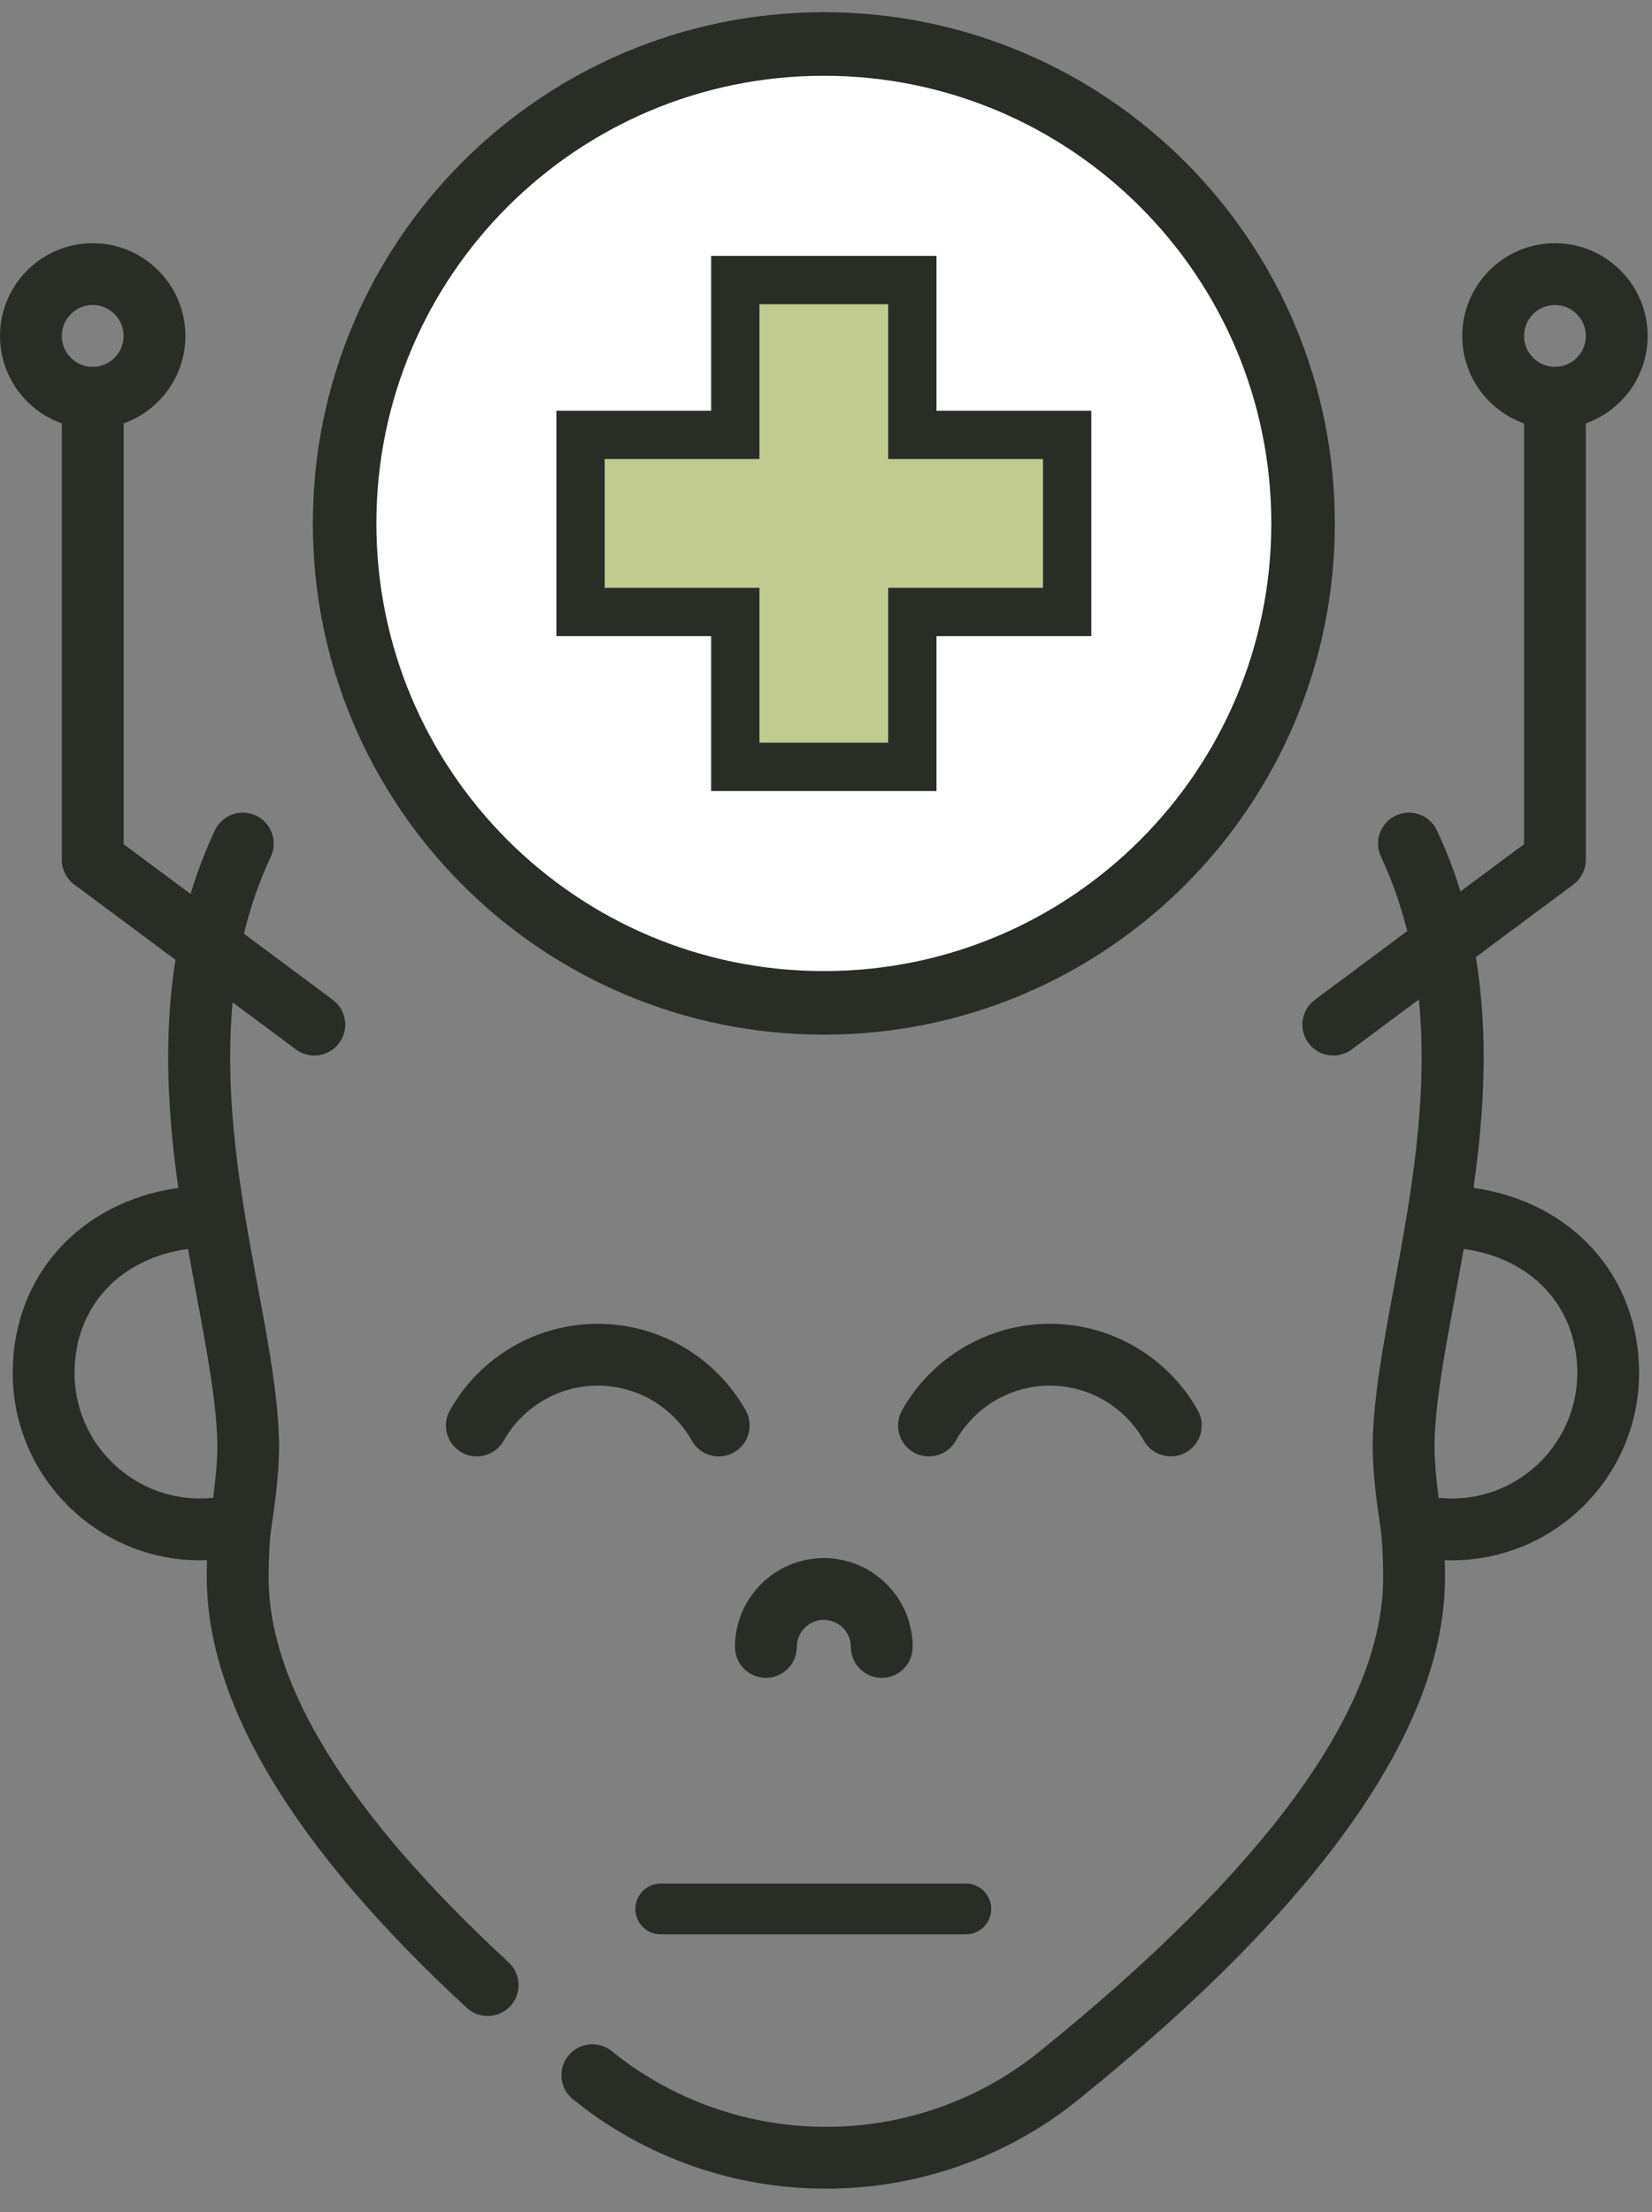 <svg width="65" height="87" viewBox="0 0 65 87" fill="none" xmlns="http://www.w3.org/2000/svg">
<rect x="0" y="0" width="65" height="87" fill="#808080" stroke="none"/>
<path d="M32.415 39.442C42.829 39.442 51.271 31 51.271 20.586C51.271 10.172 42.829 1.73 32.415 1.73C22.001 1.73 13.559 10.172 13.559 20.586C13.559 31 22.001 39.442 32.415 39.442Z" fill="white" stroke="#282D26" stroke-width="2.5"/>
<path d="M41.988 17.104H35.897V11.014H28.932V17.104H22.842V24.069H28.932V30.16H35.897V24.069H41.988V17.104Z" fill="#C1CB8F" stroke="#282D26" stroke-width="1.9"/>
<path d="M20.012 77.178C13.746 71.394 10.569 66.302 10.569 62.041C10.569 61.492 10.591 60.941 10.636 60.404C10.65 60.265 10.68 60.059 10.714 59.822C10.813 59.141 10.962 58.111 10.983 56.977C10.983 56.97 10.983 56.962 10.983 56.955C10.983 55.119 10.577 52.938 10.147 50.629C9.519 47.252 8.788 43.325 9.153 39.421L11.642 41.272C11.86 41.434 12.115 41.512 12.367 41.512C12.738 41.512 13.105 41.343 13.344 41.022C13.744 40.483 13.632 39.722 13.093 39.321L9.598 36.722C9.846 35.697 10.191 34.684 10.656 33.692C10.94 33.084 10.678 32.36 10.07 32.075C9.462 31.791 8.739 32.053 8.454 32.661C8.066 33.488 7.751 34.323 7.499 35.16L4.863 33.2V16.652C6.279 16.15 7.295 14.798 7.295 13.212C7.295 11.201 5.659 9.565 3.647 9.565C1.636 9.565 0 11.201 0 13.212C0 14.798 1.016 16.15 2.432 16.652V33.811C2.432 34.196 2.614 34.558 2.922 34.787L6.906 37.75C6.414 40.814 6.612 43.867 7.015 46.719C3.17 47.262 0.5 50.155 0.5 53.997C0.5 58.06 3.806 61.366 7.87 61.366C7.962 61.366 8.055 61.364 8.147 61.361C8.14 61.587 8.137 61.814 8.137 62.04C8.137 67.008 11.578 72.702 18.363 78.965C18.596 79.181 18.892 79.287 19.187 79.287C19.515 79.287 19.841 79.156 20.081 78.896C20.536 78.403 20.505 77.633 20.012 77.178ZM3.647 11.996C4.318 11.996 4.863 12.542 4.863 13.212C4.863 13.883 4.318 14.428 3.647 14.428C2.977 14.428 2.432 13.883 2.432 13.212C2.432 12.542 2.977 11.996 3.647 11.996ZM2.932 53.997C2.932 51.386 4.727 49.482 7.4 49.121C7.518 49.788 7.639 50.44 7.757 51.073C8.165 53.264 8.55 55.333 8.552 56.944C8.538 57.663 8.463 58.34 8.387 58.908C8.216 58.925 8.043 58.935 7.87 58.935C5.147 58.935 2.932 56.72 2.932 53.997Z" fill="#282D26"/>
<path d="M57.977 46.719C58.384 43.834 58.583 40.742 58.068 37.642L61.907 34.787C62.215 34.557 62.397 34.196 62.397 33.811V16.652C63.812 16.15 64.829 14.798 64.829 13.212C64.829 11.201 63.193 9.565 61.181 9.565C59.17 9.565 57.534 11.201 57.534 13.212C57.534 14.798 58.55 16.15 59.966 16.652V33.2L57.463 35.061C57.216 34.257 56.91 33.455 56.538 32.661C56.254 32.053 55.53 31.79 54.922 32.075C54.313 32.36 54.051 33.084 54.336 33.692C54.785 34.65 55.122 35.629 55.369 36.619L51.735 39.321C51.197 39.721 51.084 40.483 51.485 41.022C51.724 41.343 52.09 41.512 52.462 41.512C52.714 41.512 52.968 41.434 53.186 41.272L55.828 39.308C56.218 43.248 55.479 47.22 54.845 50.629C54.415 52.938 54.009 55.118 54.009 56.955C54.009 56.962 54.009 56.97 54.009 56.977C54.03 58.111 54.179 59.141 54.278 59.822C54.312 60.059 54.342 60.265 54.356 60.404C54.401 60.941 54.423 61.491 54.423 62.04C54.423 67.166 49.881 73.434 40.92 80.671C38.555 82.59 35.578 83.646 32.527 83.646C32.516 83.646 32.504 83.646 32.493 83.646C29.436 83.647 26.446 82.597 24.072 80.671C23.551 80.248 22.785 80.327 22.362 80.849C21.939 81.37 22.019 82.136 22.54 82.559C25.337 84.829 28.858 86.077 32.453 86.077H32.533C36.134 86.077 39.655 84.829 42.45 82.561C52.008 74.841 56.855 67.937 56.855 62.04C56.855 61.814 56.852 61.587 56.845 61.361C56.937 61.364 57.03 61.366 57.123 61.366C61.186 61.366 64.492 58.06 64.492 53.997C64.492 50.155 61.822 47.262 57.977 46.719ZM61.181 11.996C61.852 11.996 62.397 12.542 62.397 13.212C62.397 13.883 61.852 14.428 61.181 14.428C60.511 14.428 59.966 13.883 59.966 13.212C59.966 12.542 60.511 11.996 61.181 11.996ZM57.123 58.935C56.949 58.935 56.776 58.925 56.605 58.908C56.529 58.34 56.455 57.663 56.441 56.944C56.443 55.334 56.828 53.264 57.235 51.073C57.353 50.44 57.474 49.788 57.592 49.121C60.266 49.483 62.06 51.386 62.06 53.997C62.06 56.72 59.845 58.935 57.123 58.935Z" fill="#282D26"/>
<path d="M31.351 64.773C31.351 64.186 31.828 63.709 32.415 63.709C33.001 63.709 33.478 64.186 33.478 64.773C33.478 65.445 34.023 65.989 34.694 65.989C35.366 65.989 35.91 65.445 35.91 64.773C35.91 62.846 34.342 61.278 32.415 61.278C30.487 61.278 28.919 62.846 28.919 64.773C28.919 65.445 29.464 65.989 30.135 65.989C30.807 65.989 31.351 65.445 31.351 64.773Z" fill="#282D26"/>
<path d="M27.22 56.659C27.443 57.056 27.856 57.279 28.28 57.279C28.483 57.279 28.687 57.228 28.876 57.123C29.461 56.793 29.668 56.052 29.339 55.467C28.157 53.367 25.928 52.063 23.52 52.063C21.113 52.063 18.884 53.367 17.702 55.467C17.373 56.052 17.58 56.793 18.165 57.123C18.75 57.452 19.492 57.244 19.821 56.659C20.573 55.324 21.99 54.495 23.52 54.495C25.051 54.495 26.469 55.324 27.22 56.659Z" fill="#282D26"/>
<path d="M45.008 56.659C45.337 57.244 46.079 57.452 46.664 57.122C47.249 56.793 47.456 56.051 47.127 55.466C45.945 53.367 43.716 52.063 41.309 52.063C38.901 52.063 36.672 53.367 35.49 55.467C35.161 56.052 35.368 56.793 35.953 57.122C36.142 57.228 36.347 57.279 36.549 57.279C36.974 57.279 37.386 57.056 37.609 56.659C38.361 55.324 39.778 54.495 41.309 54.495C42.839 54.495 44.257 55.324 45.008 56.659Z" fill="#282D26"/>
<path d="M26 75.077H38" stroke="#282D26" stroke-width="2" stroke-linecap="round"/>
</svg>
